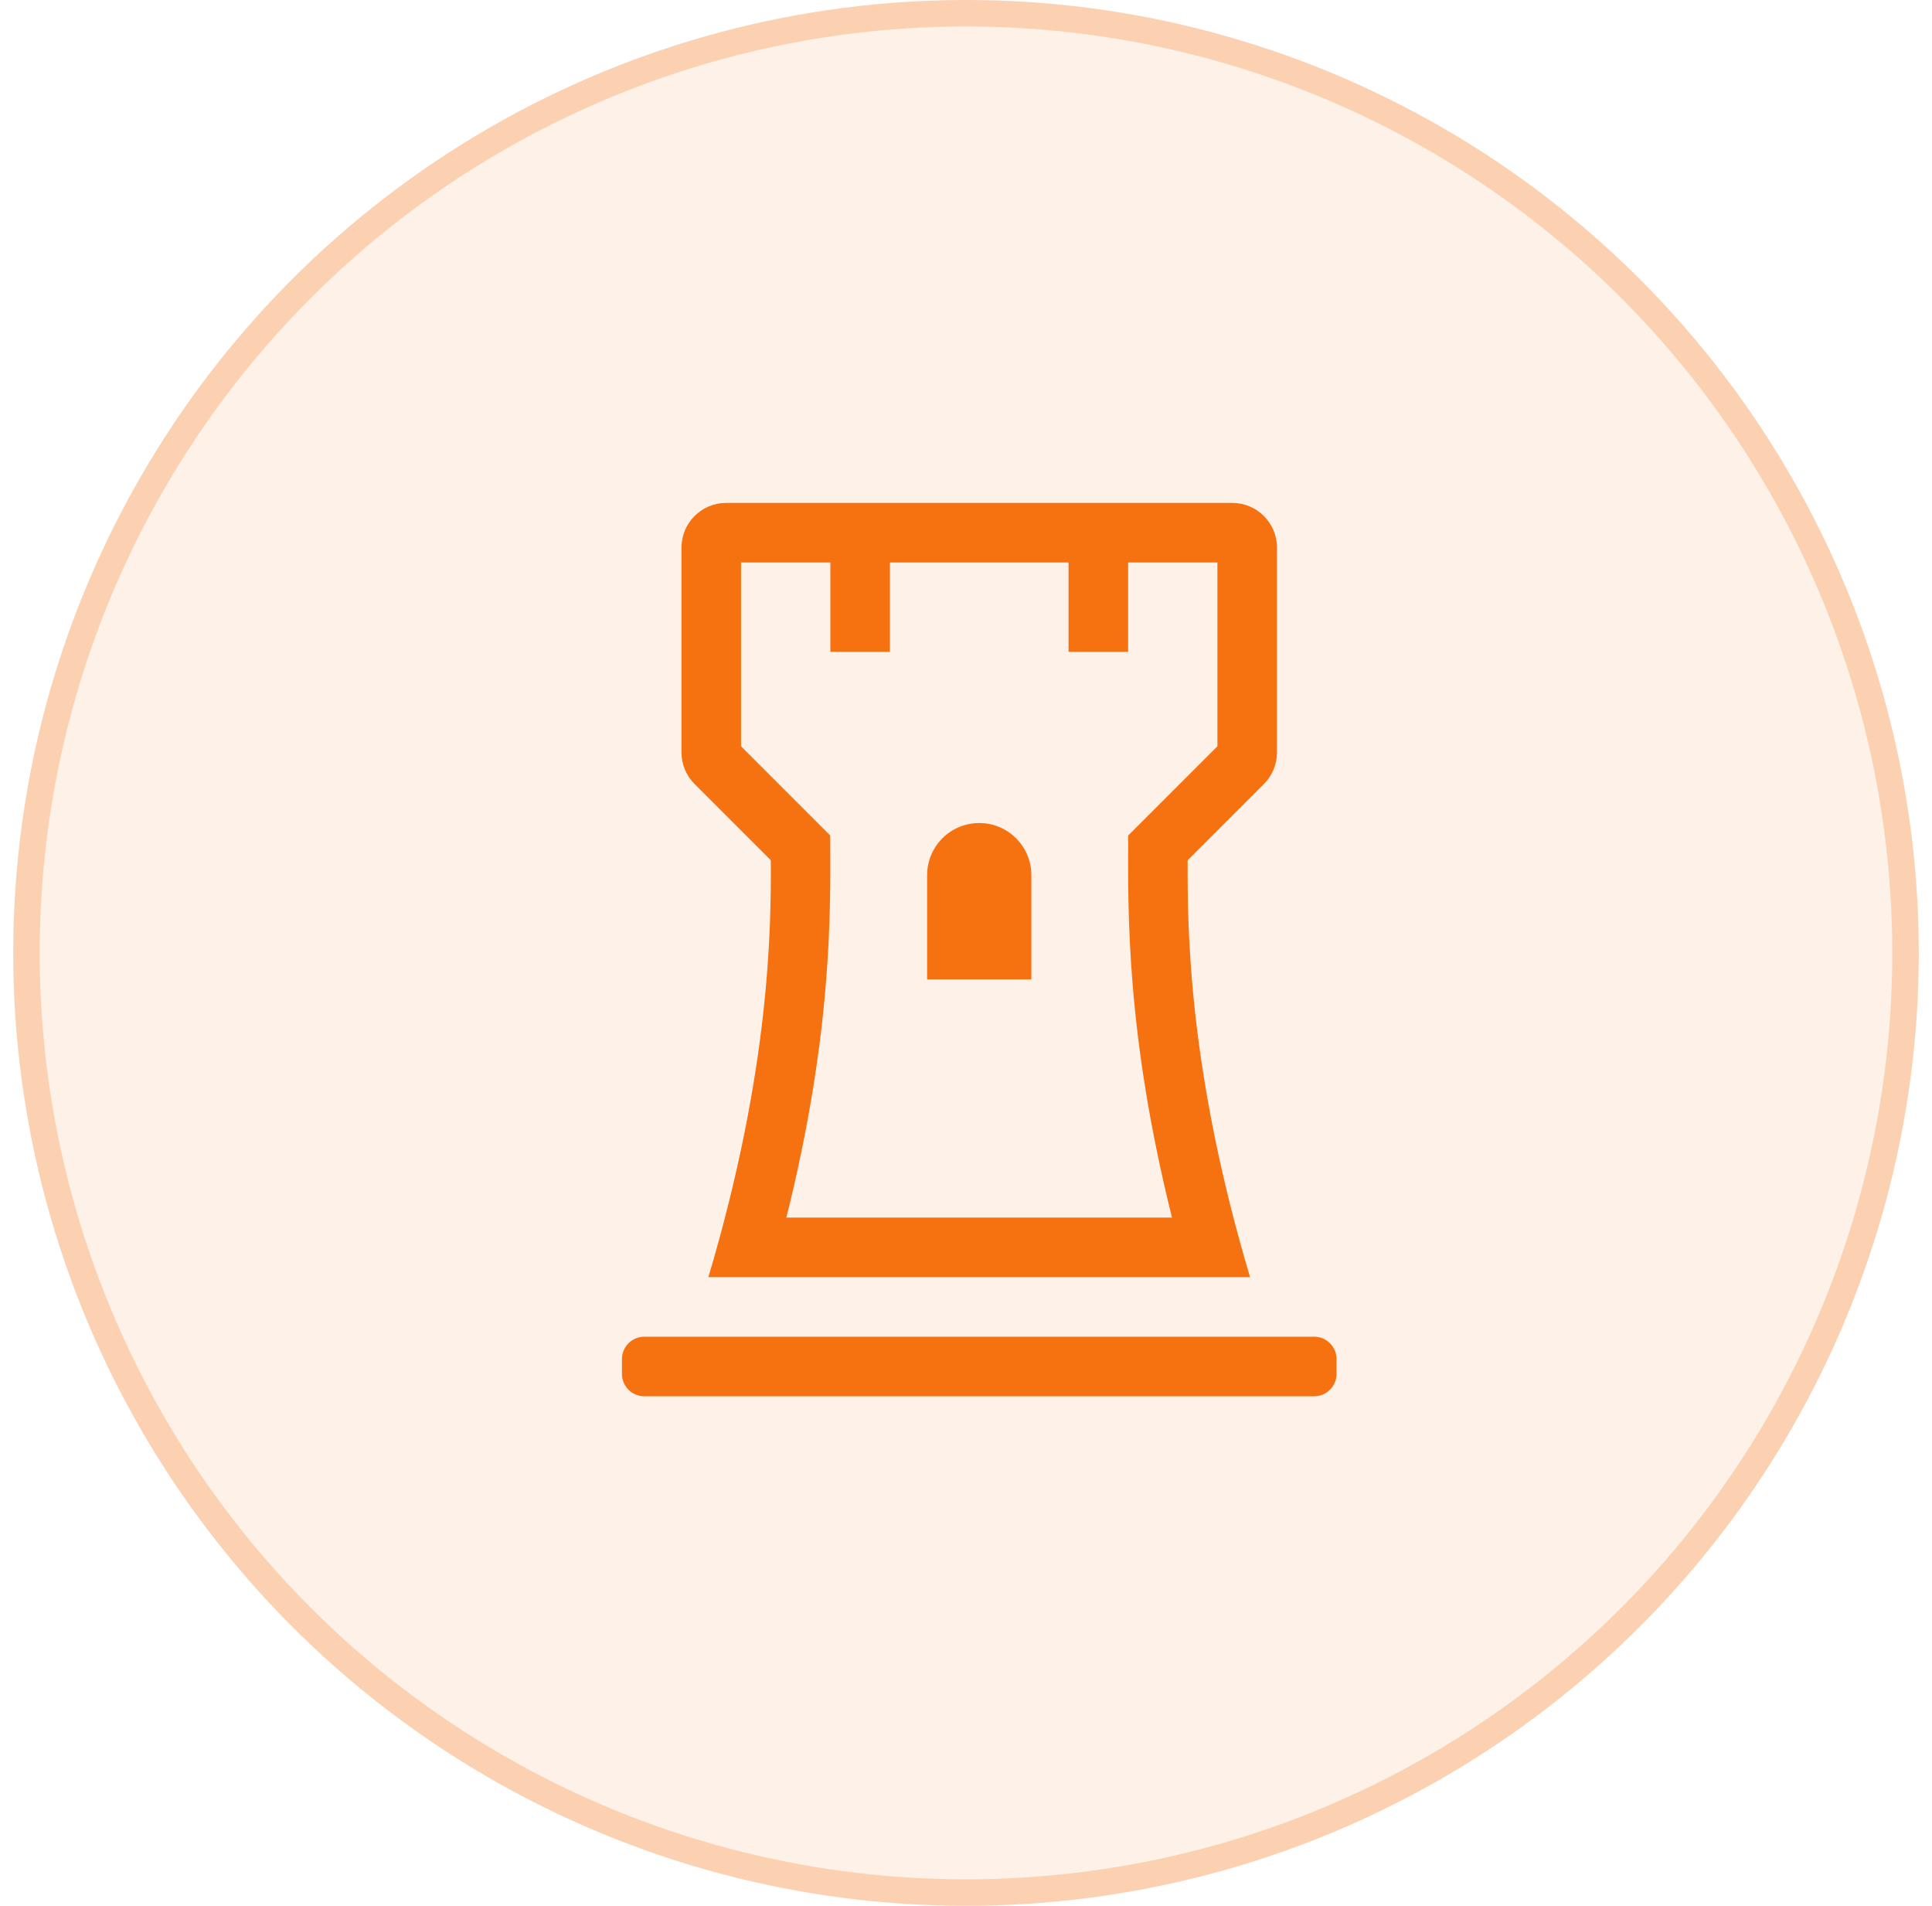 <svg width="73" height="72" viewBox="0 0 73 72" fill="none" xmlns="http://www.w3.org/2000/svg">
<circle cx="36.5" cy="36" r="36" fill="#F67110" fill-opacity="0.1"/>
<circle cx="36.5" cy="36" r="35.5" stroke="#F67110" stroke-opacity="0.25"/>
<path d="M29.125 32.5C29.138 35.099 29.093 40.429 26.766 48.25H47.233C44.908 40.458 44.862 35.115 44.875 32.5L47.756 29.619C47.913 29.462 48.037 29.276 48.122 29.072C48.206 28.867 48.25 28.648 48.25 28.426V20.688C48.25 19.756 47.495 19 46.562 19H27.438C26.506 19 25.75 19.756 25.75 20.688V28.426C25.75 28.874 25.928 29.303 26.244 29.619L29.125 32.5ZM28 21.25H31.375V24.625H33.625V21.25H40.375V24.625H42.625V21.25H46V28.193L42.63 31.564C42.616 34.439 42.548 39.04 44.284 46H29.713C31.451 39.026 31.385 34.437 31.37 31.563L28 28.193V21.25ZM38.969 37H35.031V33.062C35.031 31.975 35.913 31.094 37 31.094C38.087 31.094 38.969 31.975 38.969 33.062V37ZM50.5 51.344V51.906C50.5 52.372 50.122 52.75 49.656 52.75H24.344C23.878 52.75 23.5 52.372 23.5 51.906V51.344C23.5 50.878 23.878 50.5 24.344 50.5H49.656C50.122 50.5 50.5 50.878 50.5 51.344Z" fill="#F67110"/>
</svg>
